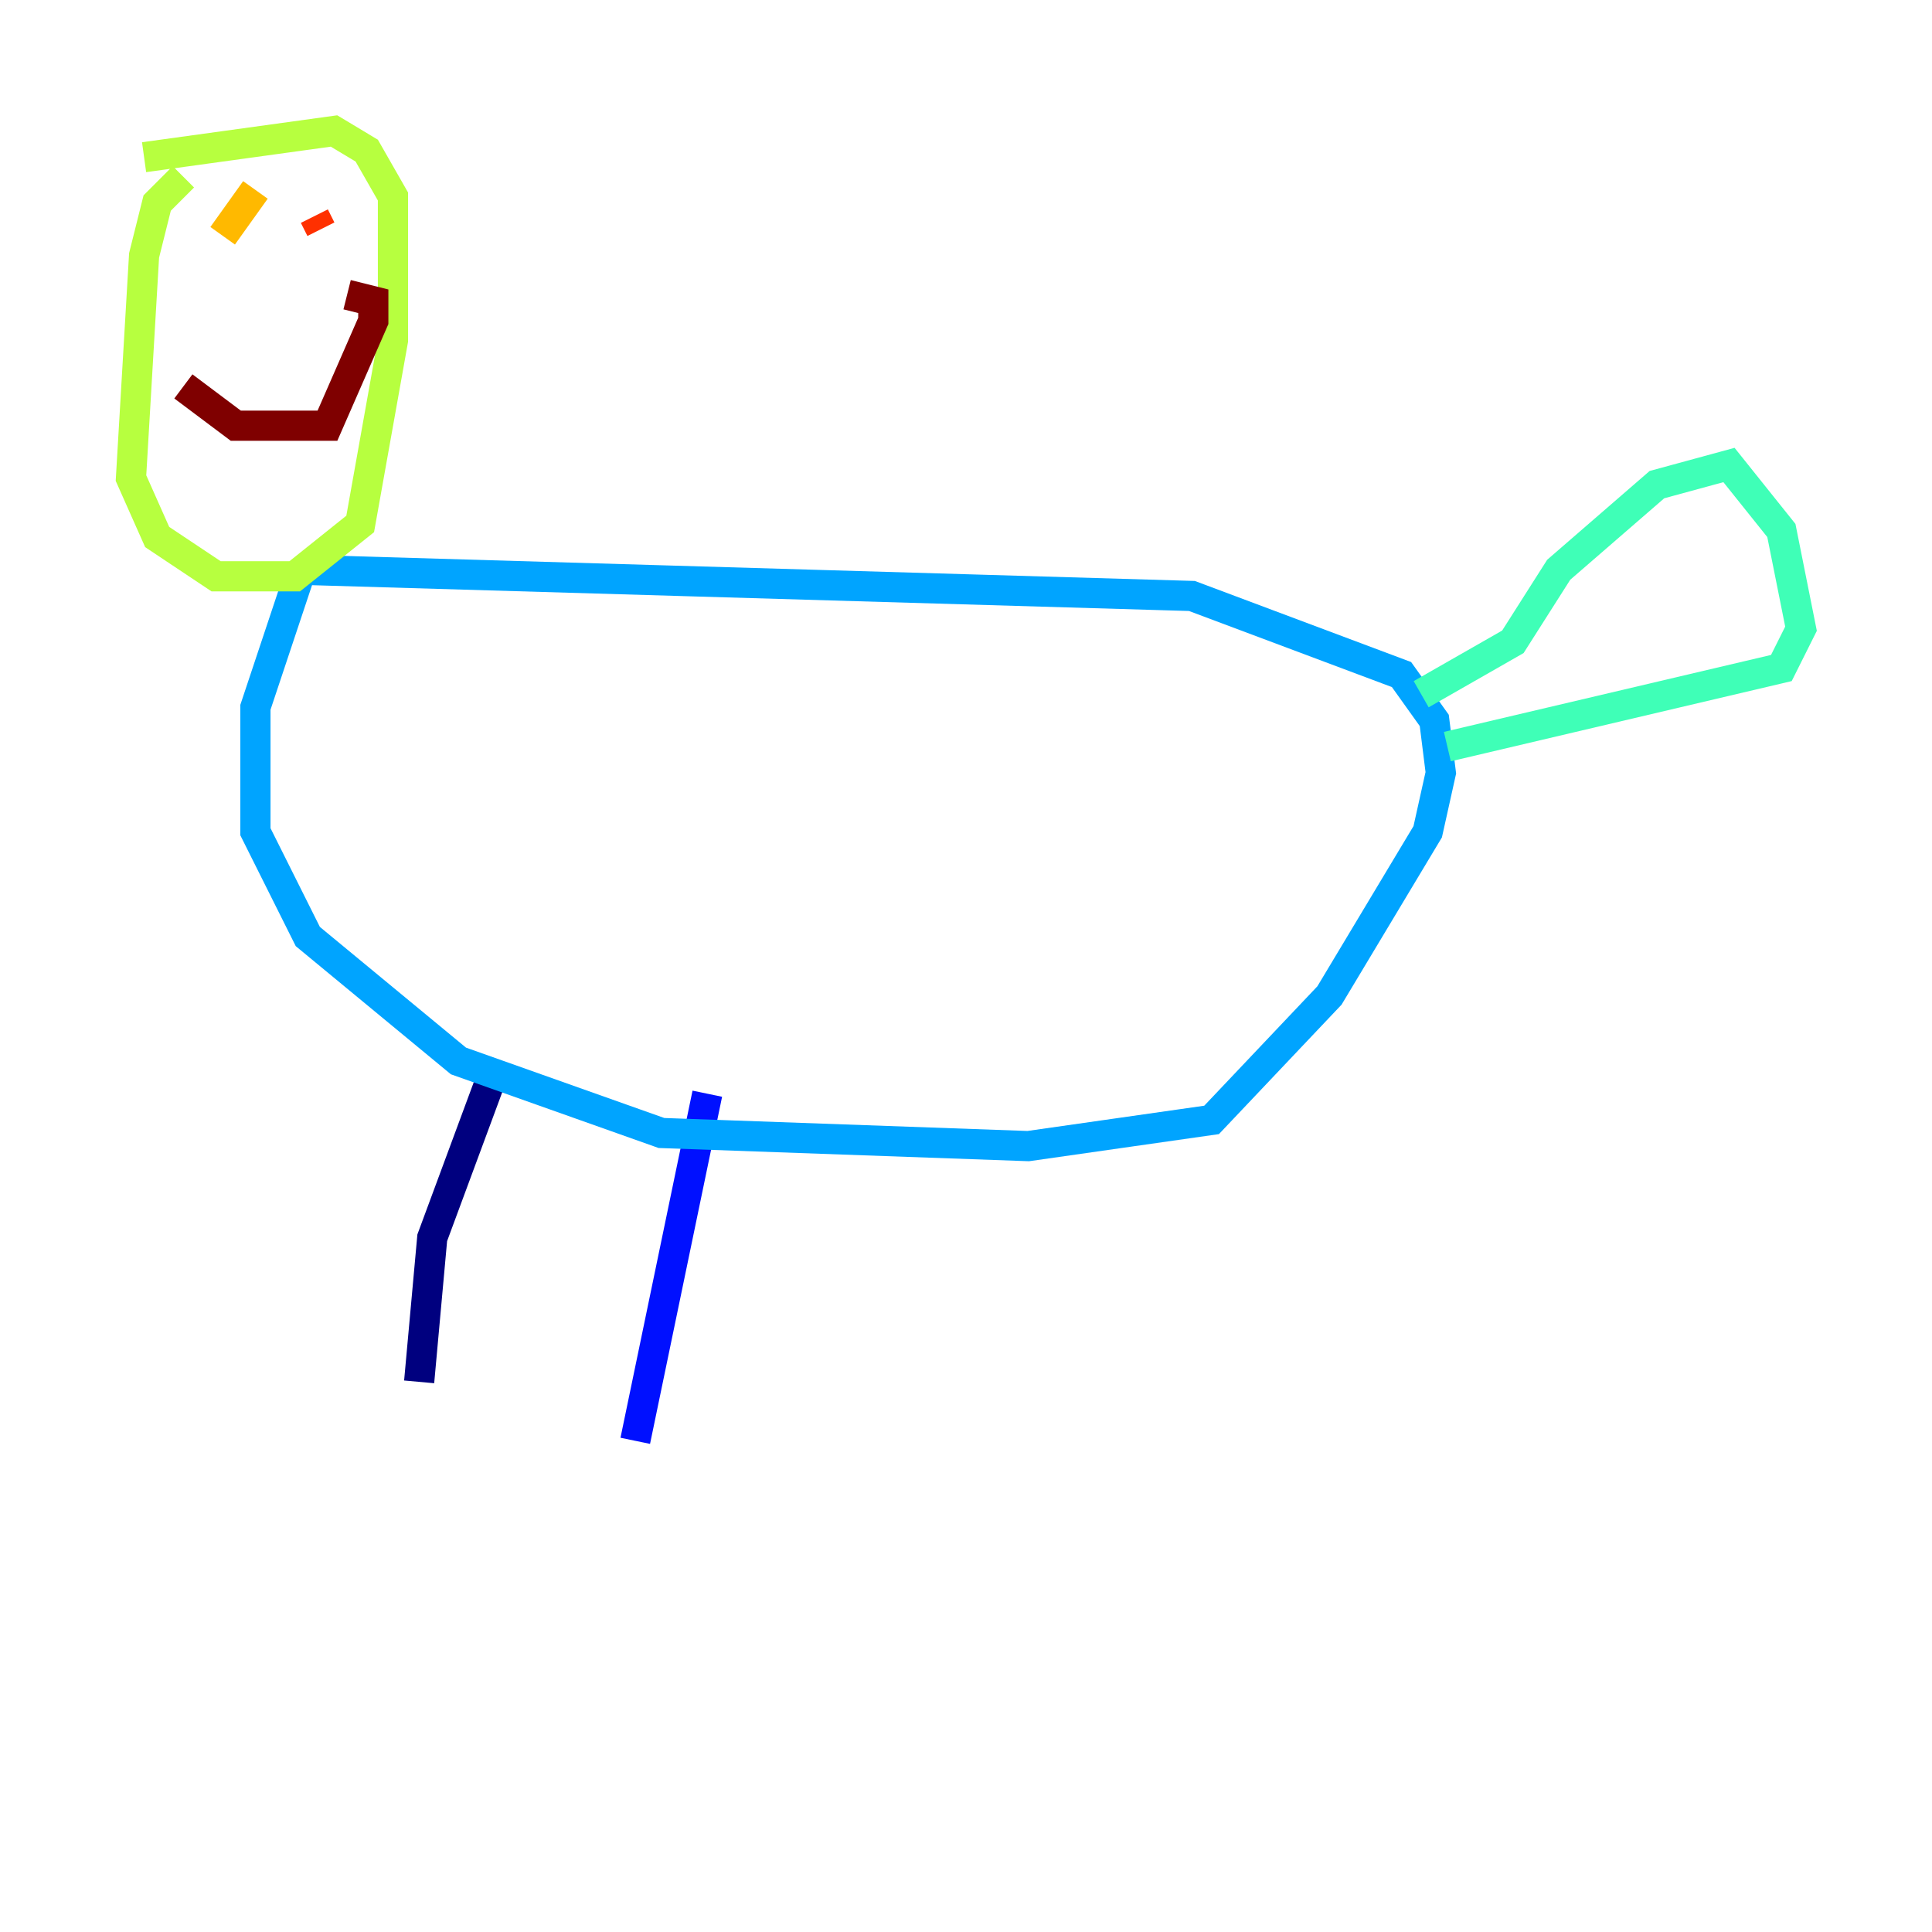 <?xml version="1.0" encoding="utf-8" ?>
<svg baseProfile="tiny" height="128" version="1.2" viewBox="0,0,128,128" width="128" xmlns="http://www.w3.org/2000/svg" xmlns:ev="http://www.w3.org/2001/xml-events" xmlns:xlink="http://www.w3.org/1999/xlink"><defs /><polyline fill="none" points="27.77,91.552 28.637,82.007 32.976,70.291" stroke="#00007f" stroke-width="2" /><polyline fill="none" points="42.088,95.458 46.861,72.461" stroke="#0010ff" stroke-width="2" /><polyline fill="none" points="19.959,37.749 16.922,46.861 16.922,55.105 20.393,62.047 30.373,70.291 43.824,75.064 68.122,75.932 80.271,74.197 88.081,65.953 94.59,55.105 95.458,51.2 95.024,47.729 92.854,44.691 78.969,39.485 19.959,37.749" stroke="#00a4ff" stroke-width="2" /><polyline fill="none" points="94.156,45.993 100.231,42.522 103.268,37.749 109.776,32.108 114.549,30.807 118.02,35.146 119.322,41.654 118.02,44.258 95.891,49.464" stroke="#3fffb7" stroke-width="2" /><polyline fill="none" points="12.149,11.715 10.414,13.451 9.546,16.922 8.678,31.675 10.414,35.58 14.319,38.183 19.525,38.183 23.864,34.712 26.034,22.563 26.034,13.017 24.298,9.98 22.129,8.678 9.546,10.414" stroke="#b7ff3f" stroke-width="2" /><polyline fill="none" points="16.922,12.583 14.752,15.62" stroke="#ffb900" stroke-width="2" /><polyline fill="none" points="20.827,14.319 21.261,15.186" stroke="#ff3000" stroke-width="2" /><polyline fill="none" points="12.149,25.6 15.62,28.203 21.695,28.203 24.732,21.261 24.732,19.959 22.997,19.525" stroke="#7f0000" stroke-width="2" /></svg>
